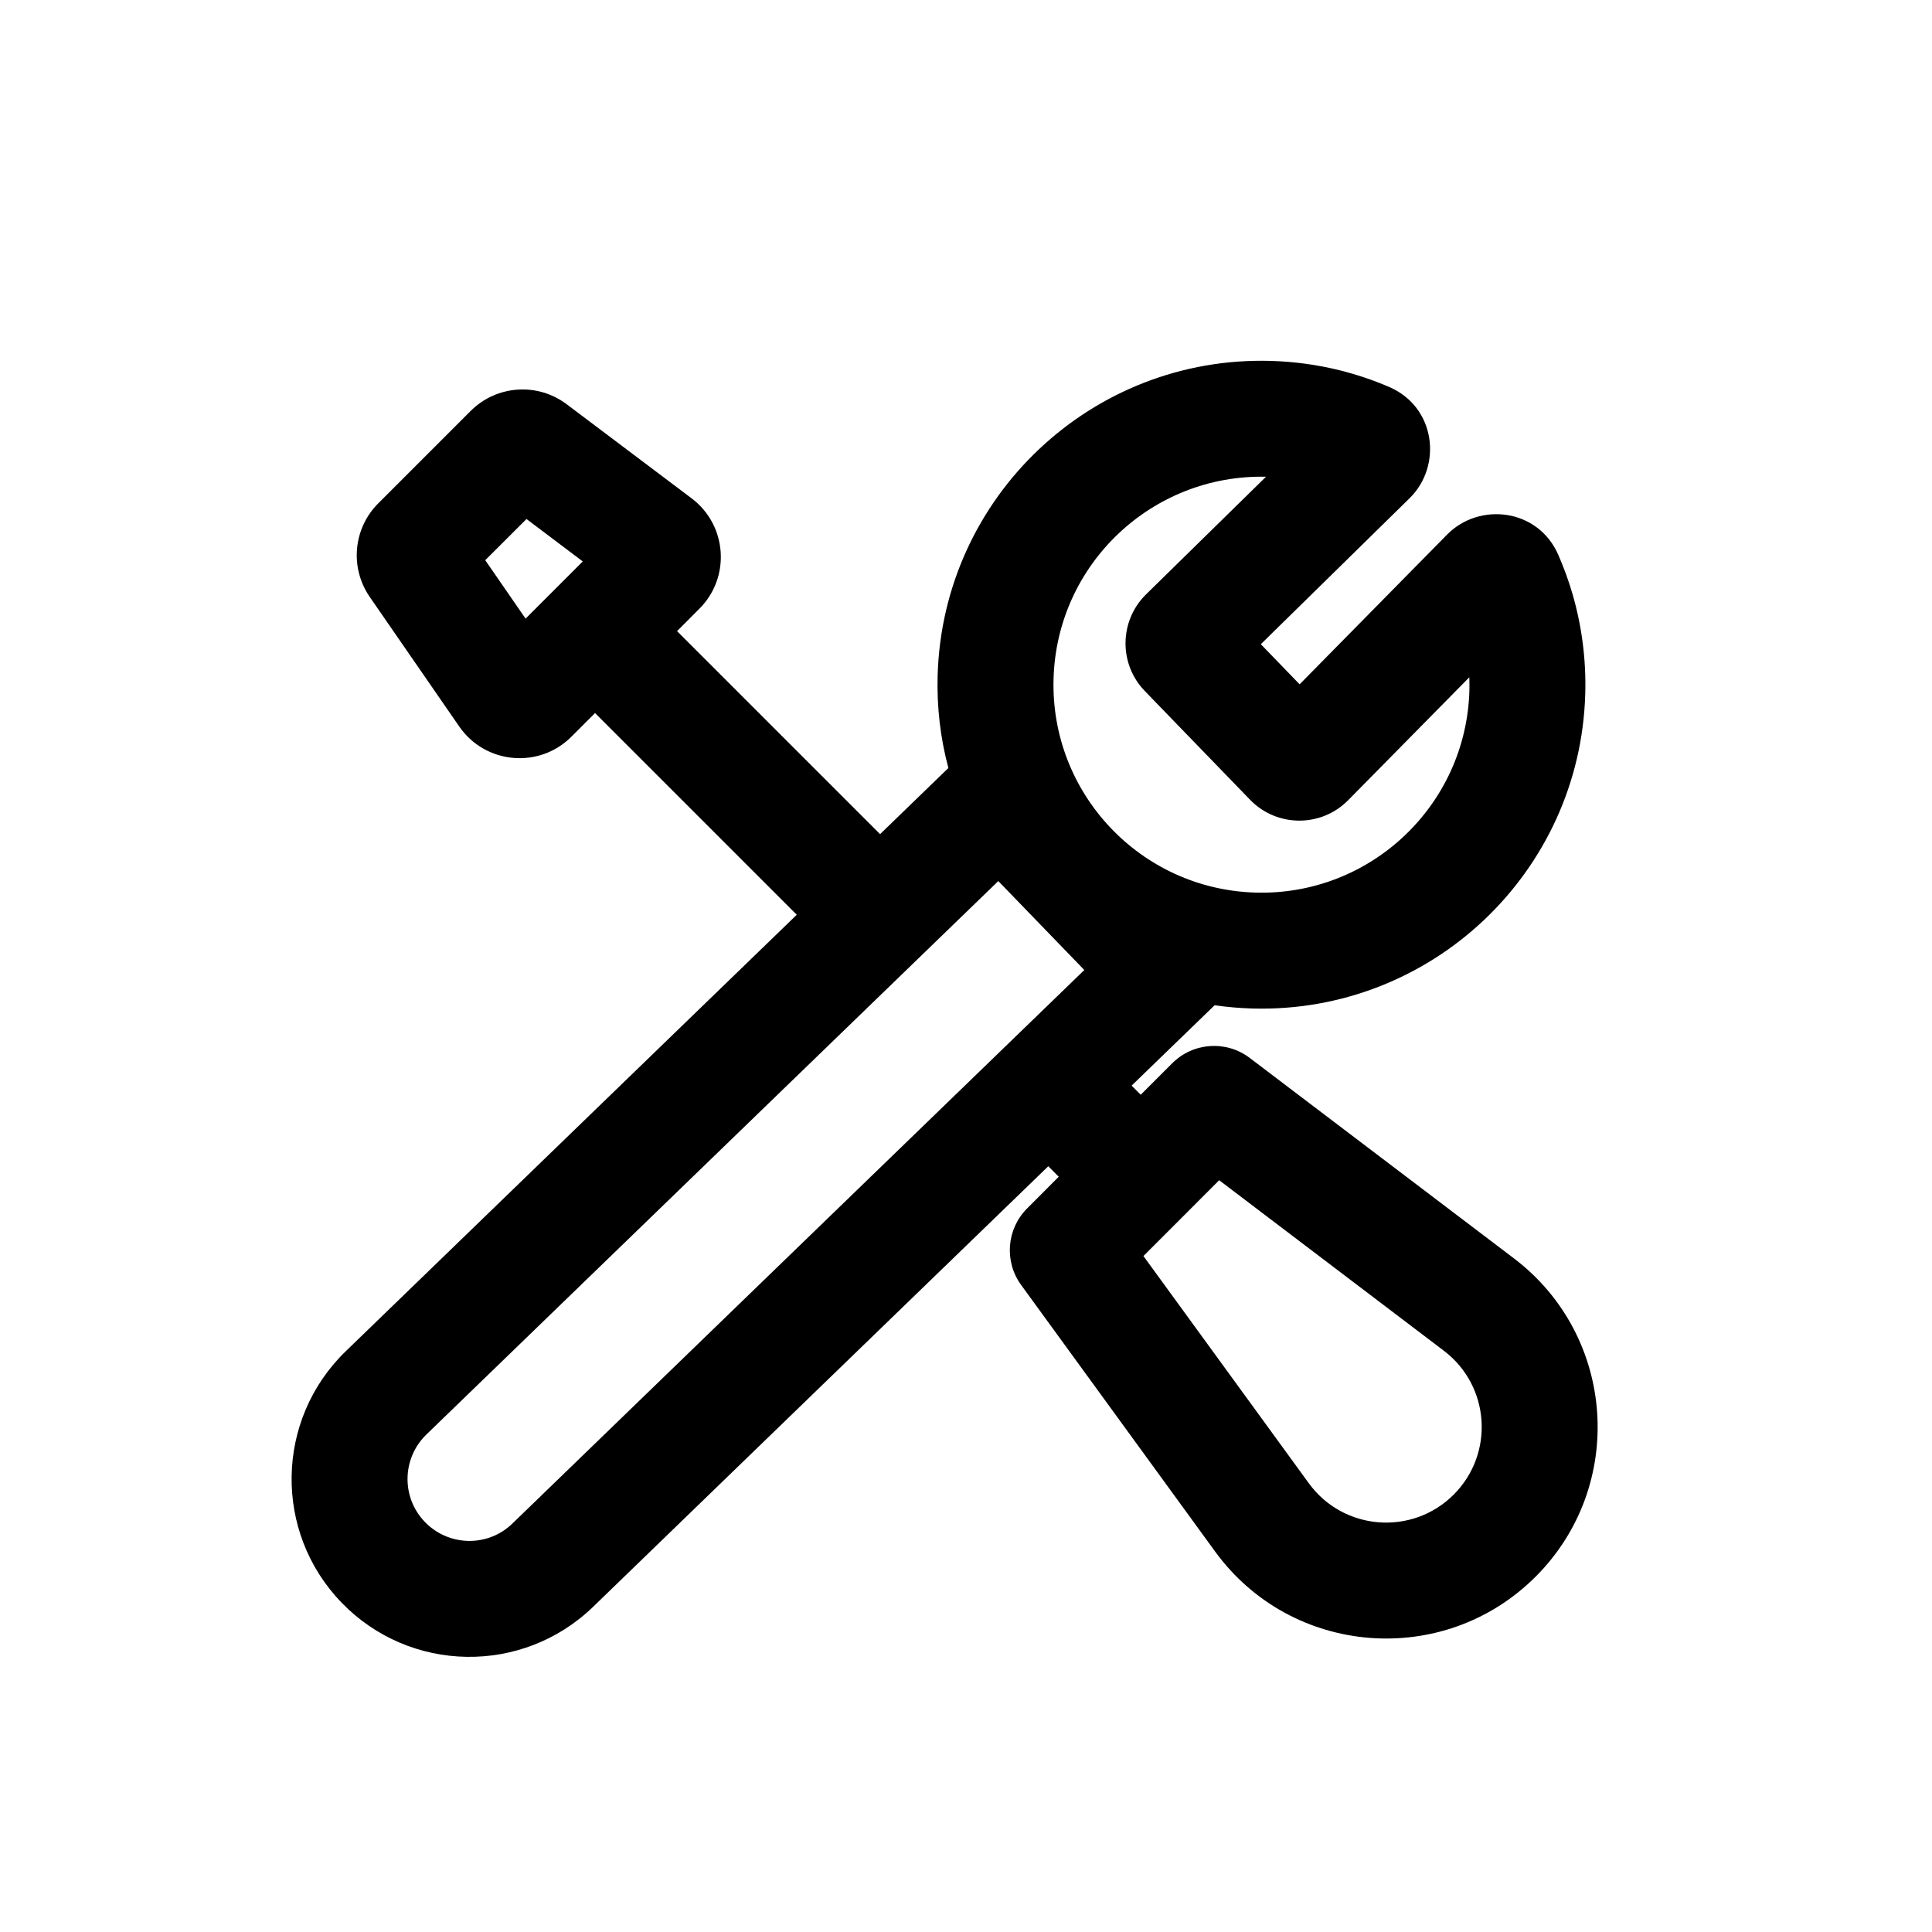 <svg width="25" height="25" viewBox="0 0 25 25" fill="none" xmlns="http://www.w3.org/2000/svg">
<path fill-rule="evenodd" clip-rule="evenodd" d="M16.444 4.67C14.13 4.604 12.2 6.425 12.133 8.739C12.121 9.154 12.17 9.557 12.272 9.938L11.388 10.794L8.761 8.167L9.049 7.878C9.458 7.47 9.41 6.795 8.949 6.448L7.333 5.231C6.955 4.946 6.425 4.983 6.09 5.318L4.895 6.513C4.57 6.837 4.524 7.347 4.785 7.725L5.942 9.4C6.279 9.889 6.976 9.952 7.395 9.532L7.7 9.227L10.31 11.837L4.474 17.485C3.561 18.369 3.537 19.826 4.421 20.739C5.305 21.652 6.761 21.676 7.675 20.792L13.565 15.091L13.7 15.227L13.291 15.637C13.025 15.903 12.992 16.323 13.213 16.627L15.723 20.076C16.712 21.435 18.683 21.59 19.872 20.401C21.045 19.227 20.913 17.288 19.591 16.284L16.172 13.69C15.868 13.459 15.44 13.488 15.169 13.758L14.761 14.166L14.643 14.048L15.717 13.008C15.876 13.031 16.038 13.045 16.203 13.05C18.516 13.116 20.446 11.294 20.513 8.981C20.526 8.534 20.468 8.101 20.35 7.692C20.299 7.516 20.236 7.345 20.164 7.179C19.9 6.577 19.141 6.496 18.726 6.917L16.817 8.855L16.315 8.336L18.24 6.447C18.665 6.031 18.581 5.266 17.973 5.006C17.768 4.918 17.554 4.846 17.334 4.791C17.047 4.72 16.749 4.679 16.444 4.67ZM13.633 8.782C13.675 7.303 14.904 6.137 16.382 6.169L14.83 7.691C14.482 8.033 14.475 8.592 14.814 8.942L16.176 10.349C16.523 10.707 17.096 10.709 17.446 10.354L19.013 8.764C19.015 8.821 19.015 8.879 19.014 8.937C18.971 10.423 17.732 11.593 16.246 11.55C14.76 11.507 13.59 10.268 13.633 8.782ZM15.28 15.769C15.284 15.765 15.288 15.761 15.292 15.757C15.295 15.754 15.299 15.75 15.303 15.746L15.776 15.272L18.684 17.479C19.282 17.933 19.341 18.809 18.811 19.34C18.274 19.877 17.383 19.808 16.936 19.193L14.796 16.253L15.28 15.769ZM5.517 18.563L12.918 11.401L14.031 12.552L6.631 19.714C6.314 20.022 5.807 20.013 5.499 19.695C5.191 19.378 5.2 18.871 5.517 18.563ZM6.279 7.249L6.801 8.005L7.541 7.265L6.813 6.716L6.279 7.249Z" fill="black"/>
</svg>
